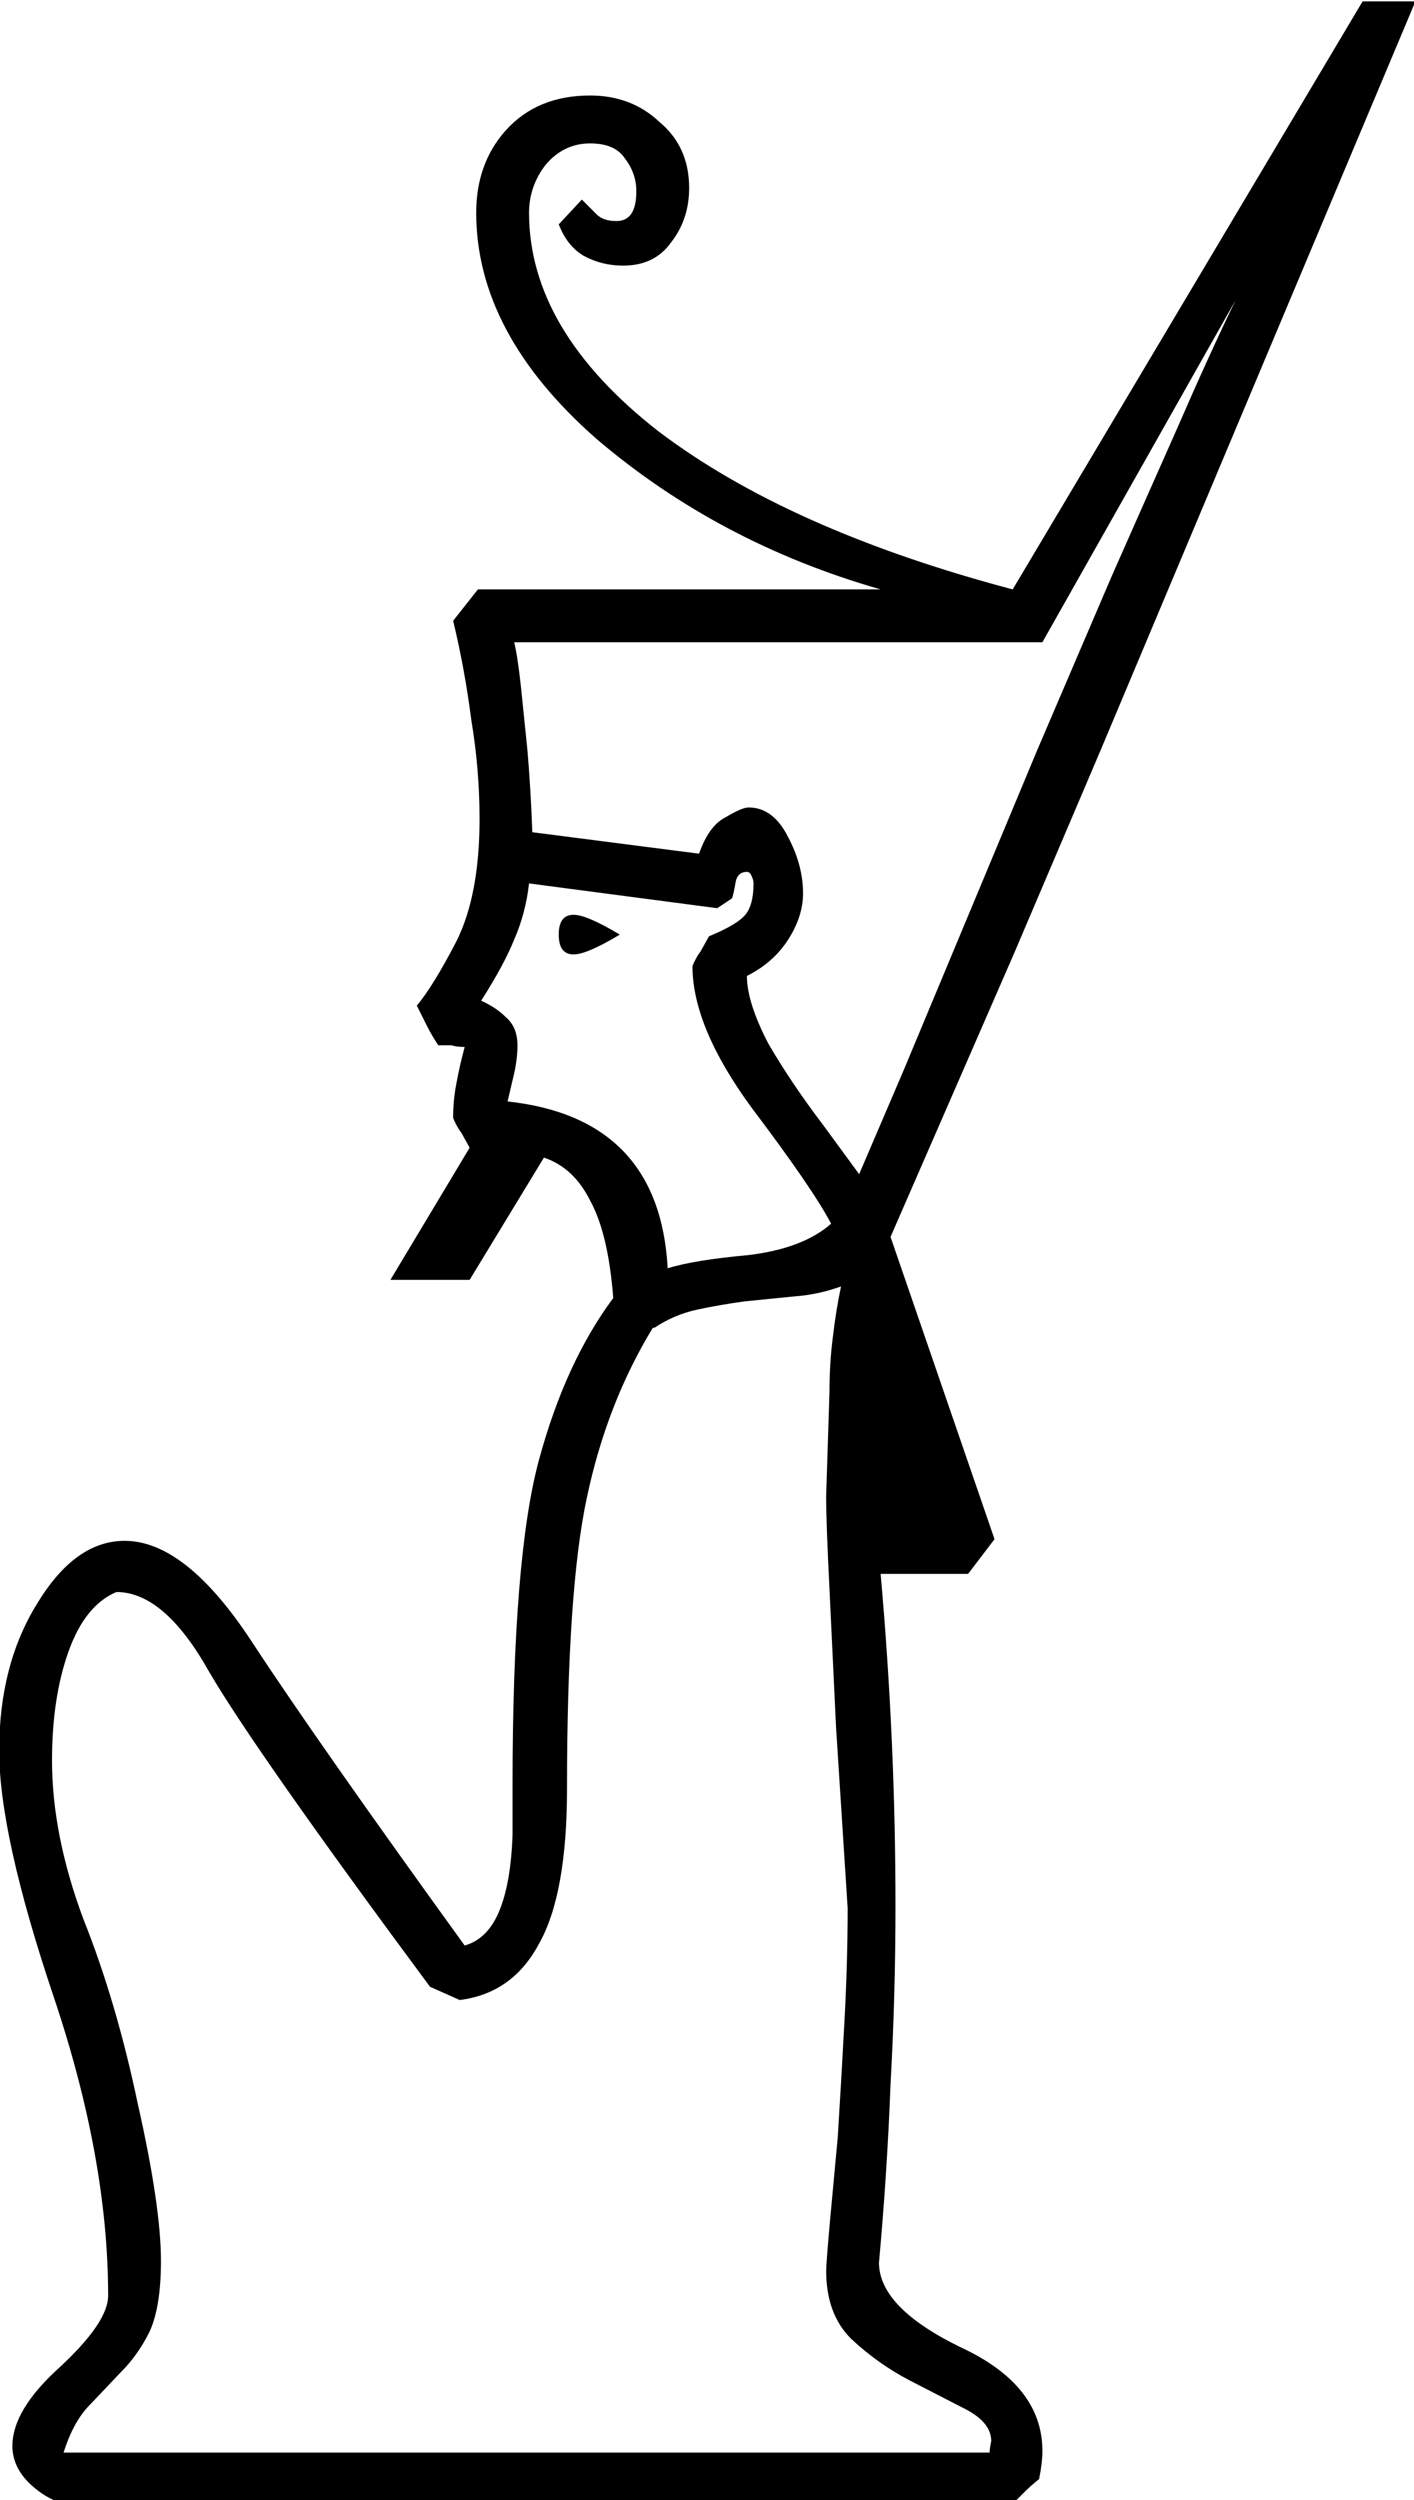 <?xml version="1.0" encoding="UTF-8" standalone="no"?>
<!-- Created with Inkscape (http://www.inkscape.org/) -->

<svg
   xmlns:dc="http://purl.org/dc/elements/1.1/"
   xmlns:cc="http://creativecommons.org/ns#"
   xmlns:rdf="http://www.w3.org/1999/02/22-rdf-syntax-ns#"
   xmlns:svg="http://www.w3.org/2000/svg"
   xmlns="http://www.w3.org/2000/svg"
   xmlns:sodipodi="http://sodipodi.sourceforge.net/DTD/sodipodi-0.dtd"
   xmlns:inkscape="http://www.inkscape.org/namespaces/inkscape"
   width="21.282mm"
   height="37.604mm"
   viewBox="0 0 21.282 37.604"
   version="1.1"
   id="svg16341"
   inkscape:version="0.92.4 (5da689c313, 2019-01-14)"
   sodipodi:docname="A45.svg">
  <defs
     id="defs16335" />
  <sodipodi:namedview
     id="base"
     pagecolor="#ffffff"
     bordercolor="#666666"
     borderopacity="1.0"
     inkscape:pageopacity="0.0"
     inkscape:pageshadow="2"
     inkscape:zoom="0.35"
     inkscape:cx="-300.40234"
     inkscape:cy="-371.90305"
     inkscape:document-units="mm"
     inkscape:current-layer="layer1"
     showgrid="false"
     fit-margin-top="0"
     fit-margin-left="0"
     fit-margin-right="0"
     fit-margin-bottom="0"
     inkscape:window-width="1920"
     inkscape:window-height="1017"
     inkscape:window-x="-8"
     inkscape:window-y="-8"
     inkscape:window-maximized="1" />
  <g
     inkscape:label="Layer 1"
     inkscape:groupmode="layer"
     id="layer1"
     transform="translate(7.831,-12.83)">
    <g
       aria-label="𓀵"
       transform="scale(0.265)"
       style="font-style:normal;font-variant:normal;font-weight:normal;font-stretch:normal;font-size:192px;line-height:1.25;font-family:sans-serif;-inkscape-font-specification:'sans-serif, Normal';font-variant-ligatures:normal;font-variant-caps:normal;font-variant-numeric:normal;font-feature-settings:normal;text-align:start;letter-spacing:0px;word-spacing:0px;writing-mode:lr-tb;text-anchor:start;fill:#000000;fill-opacity:1;stroke:none"
       id="flowRoot16886">
      <path
         d="m 26.934,135.773 -1.5,1.969 h -4.969 q 0.844,9.469 0.844,18.844 0,5.062 -0.281,10.125 -0.188,4.969 -0.656,10.125 0,2.531 4.594,4.781 4.688,2.156 4.688,5.906 0,0.656 -0.188,1.594 -0.469,0.375 -0.844,0.75 l -0.75,0.75 h -52.969 q -1.312,0 -2.531,-1.031 -1.219,-1.031 -1.219,-2.344 0,-2.062 2.719,-4.5 2.719,-2.531 2.719,-4.031 0,-7.781 -3.094,-16.969 -3.094,-9.188 -3.094,-13.969 0,-4.875 2.156,-8.344 2.156,-3.562 4.969,-3.562 3.469,0 7.219,5.719 3.75,5.719 12.094,17.25 1.313,-0.375 1.969,-1.969 0.656,-1.594 0.75,-4.312 v -2.812 q 0,-12.938 1.5,-18.469 1.5,-5.531 4.219,-9.188 -0.281,-3.656 -1.312,-5.531 -0.938,-1.875 -2.625,-2.438 l -4.219,6.938 h -4.5 l 4.5,-7.5 -0.469,-0.844 q -0.281,-0.375 -0.469,-0.844 0,-1.031 0.188,-1.969 0.188,-1.031 0.469,-2.062 -0.469,0 -0.75,-0.094 h -0.75 q -0.375,-0.562 -0.656,-1.125 l -0.562,-1.125 q 0.938,-1.125 2.25,-3.656 1.312,-2.625 1.312,-6.938 0,-2.812 -0.469,-5.625 -0.375,-2.906 -1.031,-5.625 l 1.406,-1.781 H 20.465 q -9.188,-2.625 -16.125,-8.531 -6.844,-6 -6.844,-12.844 0,-2.812 1.688,-4.688 1.781,-1.969 4.781,-1.969 2.344,0 3.937,1.5 1.688,1.406 1.688,3.75 0,1.781 -1.031,3.094 -0.938,1.312 -2.719,1.312 -1.219,0 -2.25,-0.562 -0.938,-0.562 -1.406,-1.781 l 1.312,-1.406 0.844,0.844 q 0.375,0.375 1.125,0.375 1.125,0 1.125,-1.688 0,-1.031 -0.656,-1.875 -0.562,-0.844 -1.969,-0.844 -1.5,0 -2.531,1.219 -0.937,1.219 -0.937,2.719 0,6.656 7.312,12.375 7.406,5.625 20.156,9 l 19.875,-33.375 h 3 l -17.906,42.562 -4.875,11.438 -7.031,16.125 z m -8.344,20.906 -0.656,-10.219 -0.375,-7.875 q -0.188,-3.75 -0.188,-5.25 l 0.188,-5.906 q 0,-1.594 0.188,-3.094 0.188,-1.594 0.469,-2.906 -1.312,0.469 -2.625,0.562 l -2.812,0.281 q -1.406,0.188 -2.719,0.469 -1.313,0.281 -2.438,1.031 h -0.094 q -2.625,4.312 -3.75,9.656 -1.125,5.25 -1.125,16.5 0,6 -1.594,8.812 -1.5,2.812 -4.5,3.188 l -1.687,-0.75 q -9.937,-13.406 -12.562,-17.906 -2.531,-4.5 -5.25,-4.5 -1.781,0.75 -2.719,3.375 -0.938,2.625 -0.938,6.188 0,4.219 1.781,9 1.875,4.688 3.094,10.5 1.312,5.812 1.312,8.906 0,2.625 -0.656,4.031 -0.656,1.312 -1.594,2.25 l -1.781,1.875 q -0.938,0.938 -1.5,2.719 h 52.594 q 0,-0.188 0.094,-0.656 0,-1.031 -1.406,-1.781 l -3.281,-1.688 q -1.781,-0.938 -3.281,-2.344 -1.406,-1.406 -1.406,-3.844 0,-0.375 0.188,-2.531 l 0.469,-5.062 q 0.188,-3 0.375,-6.469 0.188,-3.469 0.188,-6.562 z m -8.438,-59.812 q 0.562,-1.594 1.5,-2.062 0.938,-0.562 1.312,-0.562 1.406,0 2.25,1.688 0.844,1.594 0.844,3.188 0,1.312 -0.844,2.625 -0.844,1.312 -2.344,2.062 0,1.5 1.219,3.844 1.312,2.25 3.094,4.594 l 2.062,2.812 2.531,-5.906 7.594,-18.188 4.219,-9.844 q 1.781,-4.031 3.656,-8.25 1.875,-4.312 3.375,-7.406 L 29.652,84.867 H -0.348 q 0.188,0.75 0.375,2.438 l 0.375,3.656 q 0.188,2.156 0.281,4.688 z m -10.875,14.062 q 8.625,0.938 9.094,9.469 1.5,-0.469 4.594,-0.75 3.094,-0.375 4.688,-1.781 -1.031,-1.969 -4.5,-6.562 -3.375,-4.594 -3.375,-8.062 0.188,-0.469 0.469,-0.844 l 0.469,-0.844 q 1.594,-0.656 2.062,-1.219 0.469,-0.562 0.469,-1.781 0,-0.188 -0.094,-0.375 -0.094,-0.281 -0.281,-0.281 -0.562,0 -0.656,0.656 -0.094,0.562 -0.188,0.844 l -0.844,0.562 -10.688,-1.406 q -0.188,1.688 -0.844,3.188 -0.562,1.406 -1.875,3.469 0.844,0.375 1.406,0.938 0.656,0.562 0.656,1.594 0,0.75 -0.188,1.594 z m 6.375,-9.469 q -1.875,1.125 -2.625,1.125 -0.844,0 -0.844,-1.125 0,-1.125 0.844,-1.125 0.75,0 2.625,1.125 z"
         id="path16894"
         inkscape:connector-curvature="0" />
    </g>
  </g>
</svg>
